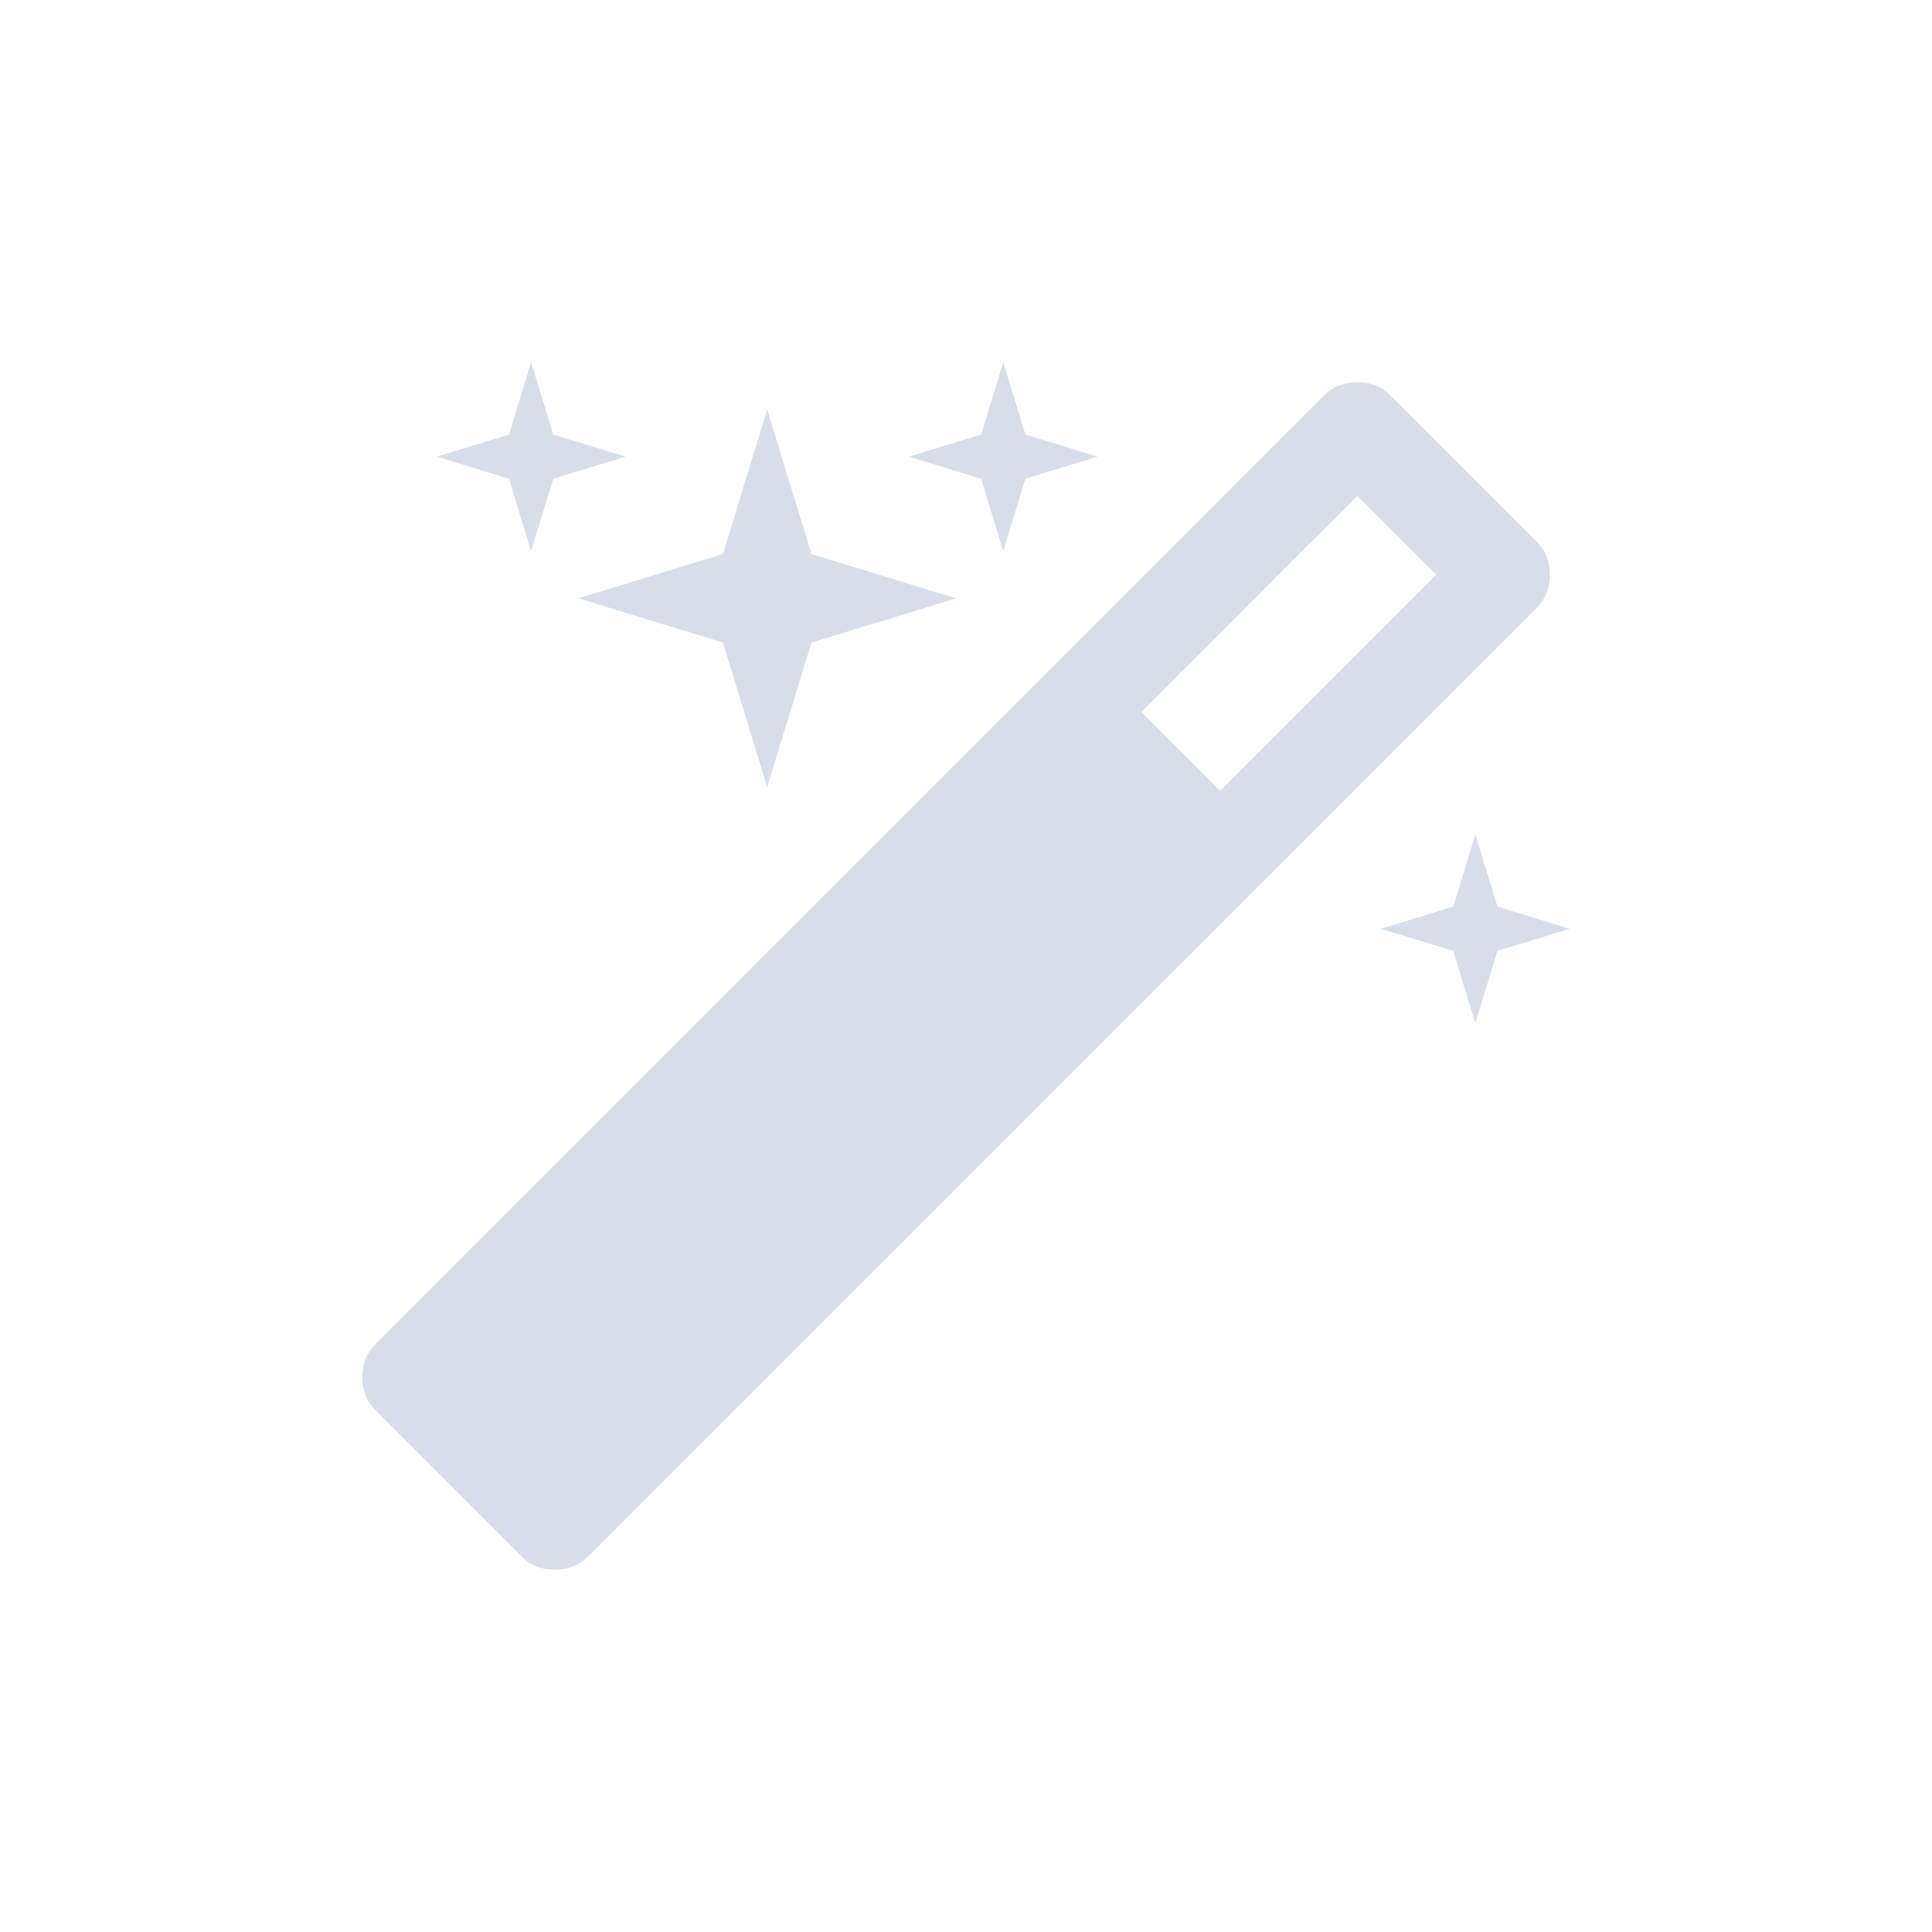 <?xml version='1.0' encoding='UTF-8'?>
<svg xmlns:inkscape="http://www.inkscape.org/namespaces/inkscape" xmlns:sodipodi="http://sodipodi.sourceforge.net/DTD/sodipodi-0.dtd" xmlns="http://www.w3.org/2000/svg" xmlns:svg="http://www.w3.org/2000/svg" xmlns:rdf="http://www.w3.org/1999/02/22-rdf-syntax-ns#" xmlns:cc="http://creativecommons.org/ns#" xmlns:dc="http://purl.org/dc/elements/1.1/" width="64" height="64" version="1.1" viewBox="0 0 16.933 16.933" id="svg7" sodipodi:docname="preferences-desktop-effects.svg" inkscape:version="1.4.2 (ebf0e940d0, 2025-05-08)">
  <sodipodi:namedview id="namedview7" pagecolor="#9c4444" bordercolor="#000000" borderopacity="0.25" inkscape:showpageshadow="2" inkscape:pageopacity="0.0" inkscape:pagecheckerboard="0" inkscape:deskcolor="#d1d1d1" inkscape:zoom="6.15625" inkscape:cx="15.756345" inkscape:cy="27.208122" inkscape:window-width="1226" inkscape:window-height="669" inkscape:window-x="0" inkscape:window-y="0" inkscape:window-maximized="0" inkscape:current-layer="svg7" showgrid="false"/>
  <defs id="defs2">
    <style id="current-color-scheme" type="text/css">.ColorScheme-Text {color:#d8dee9} .ColorScheme-Highlight {color:#3b4252}</style>
  </defs>
  <path d="M 10.694,6.931 12.588,5.037 11.896,4.345 10.002,6.239 Z M 13.584,5.037 q 0,0.175 -0.116,0.291 L 5.153,13.642 q -0.116,0.116 -0.291,0.116 -0.175,0 -0.291,-0.116 l -1.28,-1.28 q -0.116,-0.116 -0.116,-0.291 0,-0.175 0.116,-0.291 L 11.605,3.466 q 0.116,-0.116 0.291,-0.116 0.175,0 0.291,0.116 l 1.28,1.28 q 0.116,0.116 0.116,0.291 z M 4.849,3.809 5.483,4.002 4.849,4.196 4.655,4.83 4.461,4.196 3.828,4.002 4.461,3.809 4.655,3.175 Z m 2.263,1.047 1.267,0.388 -1.267,0.388 L 6.724,6.899 6.336,5.632 5.069,5.244 6.336,4.856 6.724,3.589 Z M 13.124,7.946 13.758,8.14 13.124,8.334 12.931,8.968 12.737,8.334 12.103,8.14 12.737,7.946 12.931,7.313 Z M 8.987,3.809 9.62,4.002 8.987,4.196 8.793,4.83 8.599,4.196 7.965,4.002 8.599,3.809 8.793,3.175 Z" id="path1-3-3" style="overflow:hidden;fill:currentColor;fill-opacity:1;stroke-width:0.011" class="ColorScheme-Text"/>
</svg>
